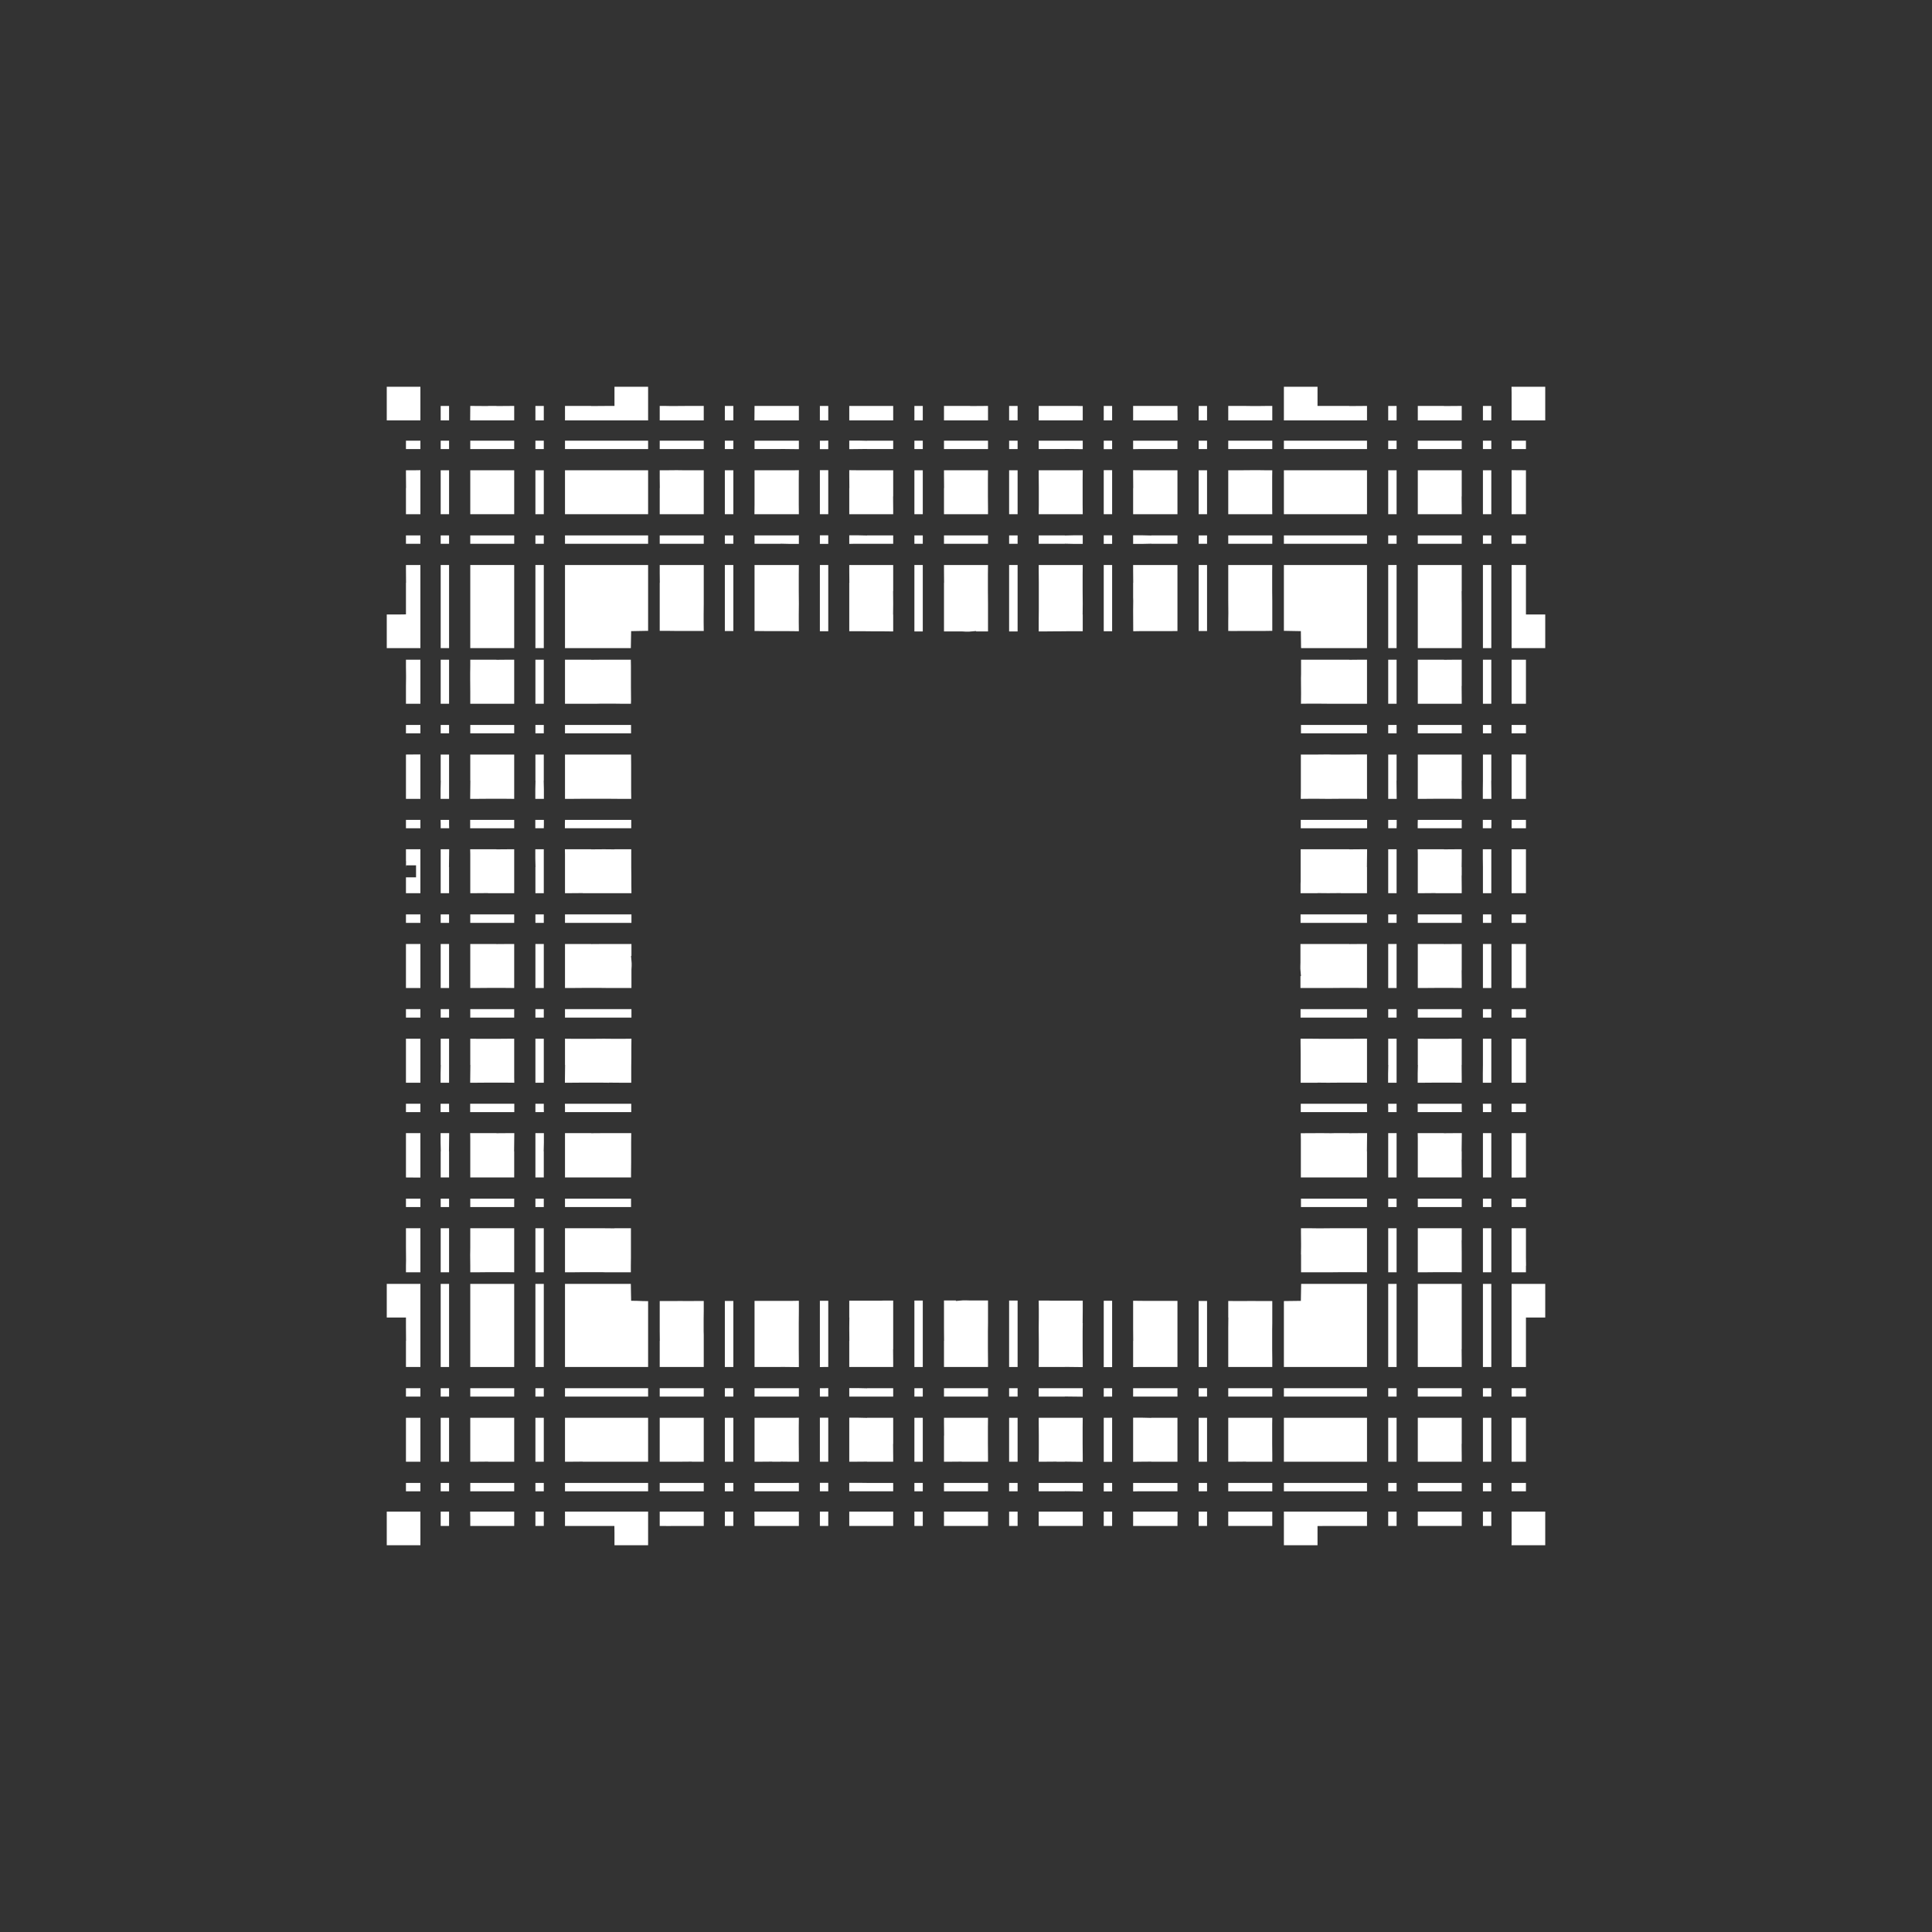 <svg width="19.132" height="19.132">
<rect width="100%" height="100%" fill="#333333" stroke="none"/>
<polygon type="contour" points="4.148,3.83 4.163,3.83 4.163,3.867 4.163,3.891 4.163,3.959 4.163,4.009 4.163,4.163 4.009,4.163 3.909,4.163 3.83,4.163 3.83,3.946 3.83,3.903 3.83,3.83 4.146,3.83" style="fill: white" /><polygon type="contour" points="8.502,5.301 8.586,5.303 8.586,5.302 8.845,5.302 8.845,5.385 8.46,5.385 8.41,5.386 8.41,5.301" style="fill: white" /><polygon type="contour" points="6.418,5.595 6.418,5.661 6.418,5.912 6.418,5.95 6.418,6.247 6.412,6.247 6.25,6.25 6.248,6.362 6.247,6.418 6.14,6.418 6.085,6.418 6.085,6.418 5.964,6.418 5.713,6.418 5.675,6.418 5.595,6.418 5.595,6.085 5.595,5.95 5.595,5.713 5.595,5.646 5.595,5.595 5.854,5.595 5.854,5.595 5.95,5.595 6.23,5.595" style="fill: white" /><polygon type="contour" points="6.418,5.385 5.595,5.385 5.595,5.302 6.418,5.302" style="fill: white" /><polygon type="contour" points="5.385,5.385 5.302,5.385 5.302,5.349 5.302,5.302 5.385,5.302" style="fill: white" /><polygon type="contour" points="5.385,5.092 5.302,5.092 5.302,5 5.302,4.657 5.385,4.657" style="fill: white" /><polygon type="contour" points="5.092,5.092 4.657,5.092 4.657,5 4.657,4.833 4.657,4.833 4.657,4.707 4.657,4.657 4.749,4.657 5,4.657 5.092,4.657" style="fill: white" /><polygon type="contour" points="5.092,5.385 4.657,5.385 4.657,5.302 5.092,5.302" style="fill: white" /><polygon type="contour" points="5.092,5.98 5.092,6.03 5.092,6.03 5.092,6.101 5.092,6.197 5.092,6.418 5.026,6.418 4.774,6.418 4.737,6.418 4.657,6.418 4.657,6.312 4.657,6.035 4.657,5.95 4.657,5.771 4.657,5.771 4.657,5.646 4.657,5.595 5.092,5.595" style="fill: white" /><polygon type="contour" points="5.385,8.845 5.302,8.845 5.302,8.586 5.303,8.586 5.301,8.502 5.301,8.41 5.385,8.41" style="fill: white" /><polygon type="contour" points="5.385,9.139 5.302,9.139 5.302,9.055 5.385,9.055" style="fill: white" /><polygon type="contour" points="5.092,9.139 4.657,9.139 4.657,9.055 5.092,9.055" style="fill: white" /><polygon type="contour" points="5.092,8.845 5,8.845 4.833,8.845 4.833,8.844 4.707,8.845 4.657,8.845 4.657,8.753 4.657,8.586 4.657,8.586 4.657,8.46 4.656,8.41 4.749,8.41 4.916,8.41 4.916,8.411 5.041,8.41 5.092,8.41" style="fill: white" /><polygon type="contour" points="5.092,8.202 4.656,8.202 4.656,8.155 4.656,8.119 5.092,8.119" style="fill: white" /><polygon type="contour" points="5.386,8.166 5.385,8.202 5.301,8.202 5.301,8.119 5.386,8.119" style="fill: white" /><polygon type="contour" points="5.385,7.731 5.384,7.731 5.386,7.816 5.386,7.911 5.301,7.911 5.301,7.816 5.303,7.731 5.302,7.731 5.302,7.522 5.302,7.472 5.385,7.472" style="fill: white" /><polygon type="contour" points="5.041,7.472 5.092,7.472 5.092,7.911 5,7.91 4.833,7.91 4.833,7.91 4.707,7.911 4.656,7.911 4.657,7.816 4.658,7.731 4.657,7.731 4.657,7.648 4.657,7.648 4.657,7.522 4.657,7.472 4.749,7.472 4.833,7.472 4.833,7.472 4.974,7.472" style="fill: white" /><polygon type="contour" points="5.092,7.262 4.657,7.262 4.657,7.179 5.092,7.179" style="fill: white" /><polygon type="contour" points="5.385,7.262 5.349,7.262 5.302,7.262 5.302,7.214 5.302,7.179 5.385,7.179" style="fill: white" /><polygon type="contour" points="5.385,6.969 5.302,6.969 5.302,6.533 5.385,6.533" style="fill: white" /><polygon type="contour" points="5.092,6.598 5.092,6.709 5.092,6.709 5.092,6.969 5,6.969 4.774,6.969 4.707,6.969 4.657,6.969 4.657,6.902 4.657,6.877 4.657,6.851 4.657,6.851 4.656,6.727 4.656,6.665 4.657,6.594 4.657,6.533 4.723,6.533 4.916,6.533 4.916,6.534 5.012,6.533 5.092,6.533" style="fill: white" /><polygon type="contour" points="5.385,6.418 5.302,6.418 5.302,6.312 5.302,5.95 5.302,5.854 5.302,5.854 5.302,5.595 5.385,5.595" style="fill: white" /><polygon type="contour" points="6.248,6.598 6.248,6.709 6.248,6.709 6.248,6.716 6.248,6.81 6.249,6.929 6.248,6.969 6.148,6.969 6.071,6.968 5.95,6.968 5.912,6.969 5.713,6.969 5.646,6.969 5.595,6.969 5.595,6.902 5.595,6.877 5.595,6.793 5.595,6.727 5.595,6.65 5.595,6.65 5.595,6.594 5.595,6.533 5.661,6.533 5.854,6.533 5.854,6.534 5.95,6.533 6.247,6.533" style="fill: white" /><polygon type="contour" points="6.249,7.226 6.249,7.262 5.595,7.262 5.595,7.179 6.249,7.179" style="fill: white" /><polygon type="contour" points="5.979,7.472 6.249,7.472 6.25,7.564 6.25,7.648 6.25,7.648 6.25,7.731 6.25,7.731 6.25,7.827 6.25,7.827 6.25,7.827 6.251,7.911 6.149,7.911 6.03,7.91 6.03,7.91 5.95,7.91 5.912,7.91 5.771,7.91 5.771,7.91 5.646,7.911 5.595,7.911 5.595,7.816 5.595,7.589 5.595,7.522 5.595,7.472 5.687,7.472 5.95,7.472" style="fill: white" /><polygon type="contour" points="6.251,8.202 5.594,8.202 5.594,8.155 5.595,8.119 6.251,8.119" style="fill: white" /><polygon type="contour" points="6.251,8.502 6.251,8.586 6.251,8.586 6.251,8.593 6.252,8.677 6.252,8.753 6.253,8.845 6.15,8.845 6.03,8.845 6.03,8.845 5.95,8.845 5.912,8.845 5.771,8.845 5.771,8.844 5.646,8.845 5.595,8.845 5.595,8.753 5.595,8.528 5.595,8.46 5.594,8.41 5.686,8.41 5.854,8.41 5.854,8.411 5.98,8.41 6.085,8.411 6.085,8.41 6.163,8.41 6.251,8.41" style="fill: white" /><polygon type="contour" points="6.253,9.089 6.253,9.091 6.253,9.139 5.595,9.139 5.595,9.055 6.253,9.055" style="fill: white" /><polygon type="contour" points="6.253,9.44 6.253,9.466 6.249,9.466 6.255,9.537 6.255,9.566 6.253,9.602 6.253,9.608 6.253,9.608 6.253,9.691 6.253,9.784 6.15,9.784 6.03,9.784 6.03,9.784 5.95,9.783 5.771,9.783 5.771,9.783 5.646,9.784 5.595,9.784 5.595,9.691 5.595,9.466 5.595,9.399 5.595,9.348 5.687,9.348 5.854,9.348 5.854,9.349 5.98,9.348 6.085,9.348 6.085,9.348 6.164,9.348 6.253,9.348" style="fill: white" /><polygon type="contour" points="5.092,13.101 5.092,13.182 5.092,13.278 5.092,13.278 5.092,13.537 4.657,13.537 4.657,13.445 4.657,13.278 4.657,13.278 4.657,13.152 4.657,13.047 4.657,13.047 4.657,12.902 4.657,12.714 5.092,12.714" style="fill: white" /><polygon type="contour" points="5.385,12.599 5.302,12.599 5.302,12.163 5.385,12.163" style="fill: white" /><polygon type="contour" points="6.25,11.316 6.25,11.363 6.25,11.514 6.249,11.62 6.249,11.66 5.997,11.66 5.979,11.66 5.95,11.66 5.771,11.66 5.771,11.66 5.646,11.66 5.595,11.66 5.595,11.568 5.595,11.343 5.595,11.273 5.595,11.221 5.687,11.221 5.854,11.221 5.854,11.222 5.98,11.221 6.054,11.221 6.149,11.221 6.251,11.221" style="fill: white" /><polygon type="contour" points="6.085,10.93 6.085,10.93 6.251,10.93 6.251,11.013 5.595,11.013 5.595,10.966 5.594,10.93 5.98,10.93" style="fill: white" /><polygon type="contour" points="6.252,10.379 6.252,10.405 6.252,10.405 6.252,10.469 6.251,10.566 6.251,10.682 6.251,10.722 6.149,10.722 6.03,10.721 6.03,10.722 5.95,10.721 5.912,10.721 5.771,10.721 5.771,10.721 5.646,10.722 5.594,10.722 5.595,10.63 5.596,10.546 5.595,10.546 5.595,10.405 5.595,10.337 5.595,10.286 5.687,10.287 5.854,10.287 5.854,10.287 5.98,10.286 6.085,10.287 6.085,10.287 6.163,10.287 6.253,10.286" style="fill: white" /><polygon type="contour" points="6.253,10.027 6.253,10.029 6.253,10.077 5.595,10.077 5.595,9.993 6.253,9.993" style="fill: white" /><polygon type="contour" points="5.385,10.077 5.302,10.077 5.302,9.993 5.385,9.993" style="fill: white" /><polygon type="contour" points="5.385,9.784 5.302,9.784 5.302,9.348 5.385,9.348" style="fill: white" /><polygon type="contour" points="5.092,9.784 5,9.783 4.833,9.783 4.833,9.783 4.707,9.784 4.657,9.784 4.657,9.691 4.657,9.524 4.657,9.524 4.657,9.399 4.657,9.348 4.749,9.348 4.916,9.348 4.916,9.349 5.041,9.348 5.092,9.348" style="fill: white" /><polygon type="contour" points="5.092,10.077 4.657,10.077 4.657,9.993 5.092,9.993" style="fill: white" /><polygon type="contour" points="5.093,11.013 4.656,11.013 4.656,10.966 4.656,10.93 5.093,10.93" style="fill: white" /><polygon type="contour" points="5.092,10.671 5.093,10.722 5,10.721 4.833,10.721 4.833,10.721 4.707,10.722 4.656,10.722 4.657,10.63 4.658,10.546 4.657,10.546 4.657,10.463 4.657,10.463 4.657,10.337 4.657,10.286 4.749,10.287 4.916,10.287 4.916,10.287 5.041,10.286 5.092,10.286" style="fill: white" /><polygon type="contour" points="5.385,10.722 5.302,10.722 5.302,10.286 5.385,10.286" style="fill: white" /><polygon type="contour" points="5.385,10.977 5.386,11.013 5.302,11.013 5.302,10.93 5.385,10.93" style="fill: white" /><polygon type="contour" points="5.386,11.316 5.384,11.401 5.385,11.401 5.385,11.66 5.302,11.66 5.302,11.221 5.386,11.221" style="fill: white" /><polygon type="contour" points="5.092,11.316 5.091,11.401 5.092,11.401 5.092,11.66 5,11.66 4.774,11.66 4.707,11.66 4.657,11.66 4.657,11.568 4.657,11.401 4.657,11.401 4.657,11.273 4.656,11.221 4.749,11.221 4.916,11.221 4.916,11.222 5.041,11.221 5.093,11.221" style="fill: white" /><polygon type="contour" points="4.447,11.316 4.446,11.401 4.447,11.401 4.447,11.66 4.364,11.66 4.364,11.401 4.365,11.401 4.363,11.316 4.363,11.221 4.448,11.221" style="fill: white" /><polygon type="contour" points="4.163,11.253 4.163,11.342 4.163,11.342 4.163,11.484 4.163,11.484 4.163,11.557 4.163,11.661 4.146,11.661 4.02,11.66 4.02,11.568 4.02,11.484 4.02,11.484 4.02,11.407 4.02,11.391 4.02,11.316 4.02,11.221 4.146,11.221 4.163,11.221" style="fill: white" /><polygon type="contour" points="4.163,11.003 4.163,11.013 4.02,11.013 4.02,10.93 4.163,10.93" style="fill: white" /><polygon type="contour" points="4.447,10.977 4.448,11.013 4.363,11.013 4.363,10.93 4.447,10.93" style="fill: white" /><polygon type="contour" points="4.447,10.722 4.363,10.722 4.363,10.63 4.365,10.546 4.364,10.546 4.364,10.286 4.447,10.286" style="fill: white" /><polygon type="contour" points="4.163,10.318 4.163,10.546 4.163,10.546 4.163,10.618 4.163,10.722 4.02,10.722 4.02,10.63 4.02,10.588 4.02,10.54 4.02,10.539 4.02,10.539 4.02,10.463 4.02,10.463 4.02,10.379 4.02,10.286 4.163,10.286" style="fill: white" /><polygon type="contour" points="4.163,10.077 4.02,10.077 4.02,9.993 4.163,9.993" style="fill: white" /><polygon type="contour" points="4.447,10.077 4.364,10.077 4.364,9.993 4.447,9.993" style="fill: white" /><polygon type="contour" points="4.447,9.784 4.364,9.784 4.364,9.348 4.447,9.348" style="fill: white" /><polygon type="contour" points="4.163,9.379 4.163,9.465 4.163,9.465 4.163,9.546 4.163,9.608 4.163,9.608 4.163,9.68 4.163,9.784 4.146,9.784 4.02,9.784 4.02,9.691 4.02,9.608 4.02,9.608 4.02,9.531 4.02,9.524 4.02,9.524 4.02,9.44 4.02,9.348 4.146,9.348 4.163,9.348" style="fill: white" /><polygon type="contour" points="4.163,9.139 4.02,9.139 4.02,9.055 4.163,9.055" style="fill: white" /><polygon type="contour" points="4.447,9.139 4.364,9.139 4.364,9.055 4.447,9.055" style="fill: white" /><polygon type="contour" points="4.447,8.502 4.446,8.586 4.447,8.586 4.447,8.845 4.364,8.845 4.364,8.41 4.448,8.41" style="fill: white" /><polygon type="contour" points="4.163,8.441 4.163,8.814 4.163,8.845 4.02,8.845 4.02,8.688 4.12,8.688 4.12,8.569 4.022,8.569 4.02,8.593 4.021,8.528 4.02,8.528 4.02,8.502 4.02,8.41 4.163,8.41" style="fill: white" /><polygon type="contour" points="4.163,8.202 4.02,8.202 4.02,8.155 4.02,8.142 4.02,8.133 4.02,8.119 4.163,8.119" style="fill: white" /><polygon type="contour" points="4.447,8.166 4.448,8.202 4.364,8.202 4.364,8.155 4.363,8.119 4.447,8.119" style="fill: white" /><polygon type="contour" points="4.447,7.911 4.363,7.911 4.363,7.816 4.365,7.731 4.364,7.731 4.364,7.472 4.447,7.472" style="fill: white" /><polygon type="contour" points="4.163,7.502 4.163,7.879 4.163,7.911 4.02,7.911 4.02,7.816 4.02,7.773 4.02,7.725 4.02,7.724 4.02,7.724 4.02,7.648 4.02,7.648 4.02,7.564 4.02,7.472 4.146,7.471 4.163,7.471" style="fill: white" /><polygon type="contour" points="4.163,7.262 4.102,7.262 4.021,7.262 4.02,7.262 4.02,7.179 4.163,7.179" style="fill: white" /><polygon type="contour" points="4.447,7.262 4.364,7.262 4.364,7.179 4.447,7.179" style="fill: white" /><polygon type="contour" points="4.447,6.969 4.364,6.969 4.364,6.902 4.364,6.877 4.364,6.793 4.364,6.727 4.364,6.533 4.447,6.533" style="fill: white" /><polygon type="contour" points="4.151,6.533 4.163,6.533 4.163,6.564 4.163,6.65 4.163,6.65 4.163,6.732 4.163,6.938 4.163,6.969 4.02,6.969 4.02,6.877 4.02,6.793 4.02,6.793 4.021,6.716 4.021,6.686 4.02,6.603 4.02,6.533 4.031,6.533" style="fill: white" /><polygon type="contour" points="4.447,6.418 4.364,6.418 4.364,6.03 4.364,6.03 4.364,5.95 4.364,5.595 4.447,5.595" style="fill: white" /><polygon type="contour" points="4.163,5.626 4.163,5.854 4.163,5.854 4.163,5.927 4.163,6.418 4.136,6.418 3.99,6.418 3.909,6.418 3.83,6.418 3.83,6.123 3.83,6.085 3.89,6.085 3.909,6.085 3.951,6.085 4.02,6.084 4.02,5.95 4.02,5.854 4.02,5.854 4.02,5.771 4.021,5.771 4.02,5.635 4.02,5.595 4.163,5.595" style="fill: white" /><polygon type="contour" points="4.163,5.385 4.02,5.385 4.02,5.302 4.163,5.302" style="fill: white" /><polygon type="contour" points="4.447,5.385 4.364,5.385 4.364,5.302 4.447,5.302" style="fill: white" /><polygon type="contour" points="4.447,5.092 4.364,5.092 4.364,4.657 4.447,4.657" style="fill: white" /><polygon type="contour" points="4.163,4.688 4.163,4.916 4.163,4.916 4.163,4.988 4.163,5.092 4.146,5.092 4.02,5.092 4.02,5 4.02,4.916 4.02,4.916 4.02,4.833 4.021,4.833 4.02,4.696 4.02,4.657 4.102,4.657 4.163,4.656" style="fill: white" /><polygon type="contour" points="4.163,4.447 4.02,4.447 4.02,4.364 4.163,4.364" style="fill: white" /><polygon type="contour" points="4.447,4.163 4.364,4.163 4.364,4.02 4.447,4.02" style="fill: white" /><polygon type="contour" points="4.447,4.447 4.364,4.447 4.364,4.364 4.447,4.364" style="fill: white" /><polygon type="contour" points="5.092,4.447 4.657,4.447 4.657,4.364 5.092,4.364" style="fill: white" /><polygon type="contour" points="5.092,4.102 5.092,4.163 5.061,4.163 4.974,4.163 4.974,4.163 4.894,4.163 4.833,4.163 4.833,4.163 4.76,4.163 4.656,4.163 4.656,4.147 4.657,4.02 4.696,4.02 4.833,4.021 4.833,4.02 4.916,4.02 4.916,4.021 5.052,4.02 5.092,4.02" style="fill: white" /><polygon type="contour" points="5.385,4.163 5.311,4.163 5.302,4.163 5.302,4.146 5.302,4.02 5.385,4.02" style="fill: white" /><polygon type="contour" points="5.385,4.447 5.302,4.447 5.302,4.364 5.385,4.364" style="fill: white" /><polygon type="contour" points="5.687,4.657 5.95,4.657 6.03,4.657 6.23,4.657 6.418,4.657 6.418,4.723 6.418,5.026 6.418,5.092 6.03,5.092 5.95,5.092 5.854,5.092 5.854,5.092 5.595,5.092 5.595,5 5.595,4.774 5.595,4.707 5.595,4.657" style="fill: white" /><polygon type="contour" points="6.418,3.9 6.418,3.909 6.418,3.974 6.418,3.99 6.418,4.136 6.418,4.163 6.031,4.163 5.999,4.163 5.771,4.163 5.771,4.163 5.699,4.163 5.595,4.163 5.595,4.146 5.595,4.02 5.687,4.02 5.771,4.02 5.771,4.02 5.854,4.02 5.854,4.021 5.991,4.02 6.085,4.02 6.085,3.909 6.085,3.83 6.123,3.83 6.418,3.83" style="fill: white" /><polygon type="contour" points="6.598,4.02 6.65,4.021 6.65,4.021 6.785,4.02 6.795,4.02 6.92,4.02 6.961,4.02 6.969,4.02 6.969,4.102 6.969,4.163 6.938,4.163 6.793,4.163 6.771,4.163 6.709,4.163 6.709,4.163 6.637,4.163 6.533,4.163 6.533,4.02" style="fill: white" /><polygon type="contour" points="6.418,4.447 5.595,4.447 5.595,4.364 6.418,4.364" style="fill: white" /><polygon type="contour" points="6.775,4.657 6.793,4.657 6.793,4.657 6.918,4.657 6.969,4.657 6.969,4.749 6.969,4.974 6.969,5.041 6.969,5.092 6.594,5.092 6.533,5.092 6.533,5.026 6.533,4.833 6.534,4.833 6.533,4.737 6.533,4.657 6.598,4.657 6.701,4.656" style="fill: white" /><polygon type="contour" points="6.969,4.447 6.533,4.447 6.533,4.364 6.969,4.364" style="fill: white" /><polygon type="contour" points="7.564,4.02 7.647,4.02 7.647,4.02 7.773,4.02 7.816,4.02 7.911,4.02 7.911,4.163 7.879,4.163 7.79,4.163 7.79,4.163 7.709,4.163 7.647,4.163 7.647,4.163 7.575,4.163 7.471,4.163 7.471,4.146 7.472,4.02" style="fill: white" /><polygon type="contour" points="7.262,4.163 7.252,4.163 7.178,4.163 7.178,4.02 7.262,4.02" style="fill: white" /><polygon type="contour" points="7.262,4.447 7.178,4.447 7.178,4.364 7.262,4.364" style="fill: white" /><polygon type="contour" points="7.262,5.092 7.178,5.092 7.178,4.657 7.262,4.657" style="fill: white" /><polygon type="contour" points="7.262,5.385 7.178,5.385 7.178,5.302 7.262,5.302" style="fill: white" /><polygon type="contour" points="6.969,5.385 6.533,5.385 6.533,5.302 6.969,5.302" style="fill: white" /><polygon type="contour" points="6.969,5.687 6.969,5.912 6.969,5.98 6.968,6.085 6.968,6.085 6.968,6.162 6.969,6.248 6.877,6.248 6.851,6.248 6.851,6.248 6.716,6.248 6.677,6.248 6.594,6.247 6.533,6.247 6.533,6.03 6.533,5.964 6.533,5.771 6.534,5.771 6.533,5.675 6.533,5.595 6.969,5.595" style="fill: white" /><polygon type="contour" points="7.262,6.249 7.214,6.249 7.178,6.249 7.178,5.595 7.262,5.595" style="fill: white" /><polygon type="contour" points="8.202,6.251 8.119,6.251 8.119,5.595 8.202,5.595" style="fill: white" /><polygon type="contour" points="7.91,5.687 7.91,5.854 7.91,5.854 7.911,5.98 7.91,6.085 7.91,6.085 7.91,6.162 7.911,6.251 7.816,6.25 7.768,6.25 7.617,6.25 7.511,6.249 7.472,6.249 7.472,5.595 7.911,5.595" style="fill: white" /><polygon type="contour" points="7.911,5.386 7.816,5.386 7.731,5.384 7.731,5.385 7.472,5.385 7.472,5.302 7.858,5.302 7.911,5.301" style="fill: white" /><polygon type="contour" points="8.202,5.386 8.119,5.386 8.119,5.301 8.202,5.301" style="fill: white" /><polygon type="contour" points="8.202,5.092 8.119,5.092 8.119,4.656 8.202,4.656" style="fill: white" /><polygon type="contour" points="7.91,4.749 7.91,5 7.911,5.092 7.471,5.092 7.472,5 7.472,4.657 7.564,4.657 7.731,4.657 7.731,4.657 7.858,4.657 7.911,4.656" style="fill: white" /><polygon type="contour" points="7.911,4.448 7.816,4.447 7.731,4.446 7.731,4.447 7.472,4.447 7.472,4.364 7.911,4.364" style="fill: white" /><polygon type="contour" points="8.202,4.163 8.119,4.163 8.119,4.02 8.202,4.02" style="fill: white" /><polygon type="contour" points="8.202,4.448 8.119,4.448 8.119,4.364 8.166,4.364 8.202,4.363" style="fill: white" /><polygon type="contour" points="8.502,4.657 8.586,4.657 8.586,4.657 8.669,4.657 8.669,4.657 8.795,4.657 8.845,4.657 8.845,4.749 8.845,4.916 8.844,4.916 8.845,5.041 8.845,5.092 8.41,5.092 8.41,5 8.41,4.833 8.411,4.833 8.41,4.707 8.41,4.656" style="fill: white" /><polygon type="contour" points="8.502,4.363 8.586,4.365 8.586,4.364 8.845,4.364 8.845,4.447 8.586,4.447 8.586,4.446 8.502,4.447 8.41,4.448 8.41,4.363" style="fill: white" /><polygon type="contour" points="8.845,4.146 8.845,4.163 8.814,4.163 8.586,4.163 8.586,4.163 8.514,4.163 8.41,4.163 8.41,4.146 8.41,4.02 8.502,4.02 8.544,4.02 8.593,4.02 8.593,4.02 8.669,4.02 8.669,4.02 8.753,4.02 8.845,4.02" style="fill: white" /><polygon type="contour" points="9.138,4.163 9.055,4.163 9.055,4.02 9.138,4.02" style="fill: white" /><polygon type="contour" points="9.138,4.447 9.055,4.447 9.055,4.364 9.138,4.364" style="fill: white" /><polygon type="contour" points="9.138,5.092 9.055,5.092 9.055,4.657 9.138,4.657" style="fill: white" /><polygon type="contour" points="9.138,5.385 9.055,5.385 9.055,5.302 9.138,5.302" style="fill: white" /><polygon type="contour" points="8.845,5.687 8.845,5.854 8.844,5.854 8.845,5.98 8.844,6.085 8.845,6.085 8.845,6.163 8.845,6.253 8.753,6.252 8.727,6.252 8.727,6.252 8.662,6.252 8.567,6.251 8.502,6.251 8.41,6.251 8.41,6.149 8.41,6.03 8.41,6.03 8.41,5.95 8.41,5.912 8.41,5.771 8.411,5.771 8.41,5.646 8.41,5.595 8.845,5.595" style="fill: white" /><polygon type="contour" points="9.138,6.253 9.055,6.253 9.055,5.595 9.138,5.595" style="fill: white" /><polygon type="contour" points="10.077,6.253 9.993,6.253 9.993,5.595 10.077,5.595" style="fill: white" /><polygon type="contour" points="9.783,5.687 9.783,5.854 9.783,5.854 9.784,5.98 9.784,6.085 9.784,6.085 9.784,6.164 9.784,6.253 9.691,6.253 9.666,6.253 9.666,6.249 9.595,6.255 9.566,6.255 9.53,6.253 9.524,6.253 9.524,6.253 9.44,6.253 9.348,6.253 9.348,6.15 9.348,6.03 9.348,6.03 9.348,5.95 9.348,5.771 9.349,5.771 9.348,5.646 9.348,5.595 9.784,5.595" style="fill: white" /><polygon type="contour" points="9.784,5.385 9.348,5.385 9.348,5.302 9.784,5.302" style="fill: white" /><polygon type="contour" points="10.077,5.385 9.993,5.385 9.993,5.302 10.077,5.302" style="fill: white" /><polygon type="contour" points="10.077,5.092 9.993,5.092 9.993,4.657 10.077,4.657" style="fill: white" /><polygon type="contour" points="9.783,4.749 9.783,4.916 9.783,4.916 9.784,5.041 9.784,5.092 9.348,5.092 9.348,5 9.348,4.833 9.349,4.833 9.348,4.707 9.348,4.657 9.44,4.657 9.607,4.657 9.607,4.657 9.733,4.657 9.784,4.657" style="fill: white" /><polygon type="contour" points="9.784,4.147 9.784,4.163 9.753,4.163 9.379,4.163 9.348,4.163 9.348,4.147 9.348,4.02 9.44,4.02 9.524,4.02 9.524,4.02 9.6,4.02 9.601,4.02 9.607,4.02 9.607,4.021 9.744,4.02 9.784,4.02" style="fill: white" /><polygon type="contour" points="9.784,4.447 9.348,4.447 9.348,4.364 9.784,4.364" style="fill: white" /><polygon type="contour" points="10.077,4.447 9.993,4.447 9.993,4.364 10.077,4.364" style="fill: white" /><polygon type="contour" points="10.077,4.163 9.993,4.163 9.993,4.02 10.077,4.02" style="fill: white" /><polygon type="contour" points="10.539,4.02 10.582,4.02 10.673,4.02 10.714,4.021 10.722,4.021 10.722,4.147 10.722,4.163 10.691,4.163 10.318,4.163 10.286,4.163 10.286,4.151 10.286,4.04 10.286,4.02 10.379,4.02 10.463,4.02 10.463,4.02 10.491,4.02 10.537,4.02 10.539,4.02" style="fill: white" /><polygon type="contour" points="11.013,4.02 11.013,4.163 10.93,4.163 10.93,4.02 10.937,4.02 11.006,4.02" style="fill: white" /><polygon type="contour" points="12.599,5.385 12.163,5.385 12.163,5.302 12.599,5.302" style="fill: white" /><polygon type="contour" points="12.598,5.661 12.598,5.854 12.598,5.854 12.599,5.95 12.599,6.247 12.533,6.248 12.422,6.248 12.422,6.248 12.347,6.248 12.308,6.248 12.203,6.249 12.163,6.248 12.163,6.148 12.164,6.071 12.163,5.95 12.163,5.912 12.163,5.713 12.163,5.646 12.163,5.595 12.599,5.595" style="fill: white" /><polygon type="contour" points="11.953,6.249 11.906,6.249 11.87,6.249 11.87,5.595 11.953,5.595" style="fill: white" /><polygon type="contour" points="11.316,5.301 11.401,5.303 11.401,5.302 11.66,5.302 11.66,5.385 11.401,5.385 11.401,5.384 11.316,5.386 11.221,5.386 11.221,5.301" style="fill: white" /><polygon type="contour" points="11.953,5.092 11.87,5.092 11.87,4.657 11.953,4.657" style="fill: white" /><polygon type="contour" points="11.953,5.385 11.87,5.385 11.87,5.302 11.953,5.302" style="fill: white" /><polygon type="contour" points="11.66,5.687 11.66,6.249 11.568,6.25 11.484,6.25 11.484,6.25 11.401,6.25 11.401,6.25 11.305,6.25 11.305,6.25 11.305,6.25 11.283,6.25 11.226,6.251 11.224,6.251 11.222,6.251 11.222,6.243 11.221,6.048 11.222,5.95 11.221,5.912 11.221,5.771 11.222,5.771 11.221,5.646 11.221,5.595 11.66,5.595" style="fill: white" /><polygon type="contour" points="11.013,6.251 11.007,6.251 10.966,6.251 10.93,6.251 10.93,5.595 11.013,5.595" style="fill: white" /><polygon type="contour" points="10.721,5.687 10.721,5.854 10.721,5.854 10.722,5.98 10.721,6.085 10.722,6.085 10.722,6.163 10.722,6.251 10.63,6.251 10.565,6.251 10.469,6.252 10.437,6.252 10.326,6.253 10.286,6.253 10.286,6.15 10.287,6.03 10.287,6.03 10.287,5.95 10.287,5.912 10.287,5.771 10.287,5.771 10.286,5.646 10.286,5.595 10.722,5.595" style="fill: white" /><polygon type="contour" points="10.722,5.386 10.63,5.386 10.545,5.384 10.545,5.385 10.286,5.385 10.286,5.302 10.545,5.302 10.545,5.303 10.63,5.301 10.722,5.301" style="fill: white" /><polygon type="contour" points="11.013,5.386 10.93,5.386 10.93,5.301 11.013,5.301" style="fill: white" /><polygon type="contour" points="11.013,5.092 10.93,5.092 10.93,4.656 11.013,4.656" style="fill: white" /><polygon type="contour" points="10.721,4.749 10.721,5 10.722,5.092 10.286,5.092 10.287,5 10.287,4.833 10.287,4.833 10.286,4.707 10.286,4.657 10.379,4.657 10.545,4.657 10.545,4.657 10.671,4.657 10.722,4.656" style="fill: white" /><polygon type="contour" points="10.722,4.448 10.63,4.447 10.545,4.446 10.545,4.447 10.286,4.447 10.286,4.364 10.722,4.364" style="fill: white" /><polygon type="contour" points="11.013,4.448 10.93,4.448 10.93,4.364 11.013,4.364" style="fill: white" /><polygon type="contour" points="11.316,4.657 11.401,4.657 11.401,4.657 11.484,4.657 11.484,4.657 11.61,4.657 11.66,4.657 11.66,4.749 11.66,5 11.66,5.092 11.221,5.092 11.221,5 11.221,4.833 11.222,4.833 11.221,4.707 11.221,4.656" style="fill: white" /><polygon type="contour" points="11.66,4.447 11.273,4.447 11.221,4.448 11.221,4.364 11.66,4.364" style="fill: white" /><polygon type="contour" points="11.661,4.147 11.661,4.163 11.629,4.163 11.401,4.163 11.401,4.163 11.328,4.163 11.221,4.163 11.221,4.02 11.316,4.02 11.359,4.02 11.407,4.02 11.408,4.02 11.484,4.02 11.484,4.02 11.568,4.02 11.66,4.02" style="fill: white" /><polygon type="contour" points="11.953,4.163 11.944,4.163 11.87,4.163 11.87,4.02 11.953,4.02" style="fill: white" /><polygon type="contour" points="11.953,4.447 11.87,4.447 11.87,4.364 11.953,4.364" style="fill: white" /><polygon type="contour" points="12.538,4.657 12.599,4.657 12.598,4.723 12.598,5.026 12.599,5.092 12.533,5.092 12.422,5.092 12.357,5.092 12.163,5.092 12.163,5 12.163,4.774 12.163,4.774 12.163,4.707 12.163,4.657 12.23,4.657 12.255,4.657 12.281,4.657 12.281,4.657 12.404,4.656 12.466,4.656" style="fill: white" /><polygon type="contour" points="12.599,4.447 12.163,4.447 12.163,4.364 12.599,4.364" style="fill: white" /><polygon type="contour" points="12.599,4.163 12.568,4.163 12.481,4.163 12.481,4.163 12.4,4.163 12.194,4.163 12.163,4.163 12.163,4.151 12.163,4.04 12.163,4.02 12.255,4.02 12.339,4.02 12.339,4.02 12.415,4.021 12.446,4.021 12.529,4.02 12.599,4.02" style="fill: white" /><polygon type="contour" points="13.047,3.83 13.047,3.89 13.047,3.909 13.047,3.951 13.047,4.02 13.182,4.02 13.278,4.02 13.278,4.02 13.361,4.02 13.361,4.021 13.497,4.02 13.537,4.02 13.537,4.102 13.537,4.163 13.506,4.163 13.278,4.163 13.278,4.163 13.205,4.163 12.714,4.163 12.714,4.066 12.714,3.99 12.714,3.909 12.714,3.83 13.009,3.83" style="fill: white" /><polygon type="contour" points="15.302,3.83 15.302,3.903 15.302,3.946 15.302,4.163 15.242,4.163 15.223,4.163 15.181,4.163 15.122,4.163 14.969,4.163 14.969,4.009 14.969,3.891 14.968,3.83 14.984,3.83 14.986,3.83" style="fill: white" /><polygon type="contour" points="15.111,4.447 14.969,4.447 14.969,4.364 15.111,4.364" style="fill: white" /><polygon type="contour" points="15.111,4.657 15.111,4.749 15.111,4.833 15.111,4.833 15.111,4.95 15.111,5.052 15.111,5.092 15.03,5.092 14.969,5.092 14.969,5.061 14.969,4.833 14.969,4.833 14.969,4.76 14.969,4.656 14.985,4.656" style="fill: white" /><polygon type="contour" points="15.111,5.385 14.969,5.385 14.969,5.302 15.111,5.302" style="fill: white" /><polygon type="contour" points="15.111,5.687 15.111,5.771 15.111,5.771 15.111,5.854 15.111,5.854 15.111,5.95 15.111,5.979 15.111,6.085 15.223,6.085 15.302,6.085 15.302,6.123 15.302,6.418 15.232,6.418 15.223,6.418 15.158,6.418 15.066,6.418 14.969,6.418 14.969,6.031 14.969,5.999 14.969,5.771 14.969,5.771 14.969,5.699 14.969,5.595 15.111,5.595" style="fill: white" /><polygon type="contour" points="14.475,5.687 14.475,5.713 14.475,5.713 14.475,5.836 14.475,5.854 14.474,5.854 14.475,5.98 14.475,6.085 14.475,6.085 14.475,6.23 14.475,6.418 14.409,6.418 14.157,6.418 14.12,6.418 14.04,6.418 14.04,5.713 14.04,5.646 14.04,5.595 14.475,5.595" style="fill: white" /><polygon type="contour" points="14.475,5.338 14.475,5.385 14.04,5.385 14.04,5.302 14.475,5.302" style="fill: white" /><polygon type="contour" points="14.768,5.385 14.685,5.385 14.685,5.302 14.768,5.302" style="fill: white" /><polygon type="contour" points="14.768,5.092 14.685,5.092 14.685,4.657 14.768,4.657" style="fill: white" /><polygon type="contour" points="14.475,4.749 14.475,4.916 14.474,4.916 14.475,5.041 14.475,5.092 14.04,5.092 14.04,5 14.04,4.774 14.04,4.707 14.04,4.657 14.132,4.657 14.299,4.657 14.299,4.657 14.425,4.657 14.475,4.657" style="fill: white" /><polygon type="contour" points="14.475,4.447 14.04,4.447 14.04,4.364 14.475,4.364" style="fill: white" /><polygon type="contour" points="14.768,4.447 14.685,4.447 14.685,4.364 14.768,4.364" style="fill: white" /><polygon type="contour" points="14.768,4.163 14.685,4.163 14.685,4.02 14.768,4.02" style="fill: white" /><polygon type="contour" points="14.475,4.049 14.475,4.064 14.475,4.102 14.475,4.163 14.444,4.163 14.216,4.163 14.216,4.163 14.144,4.163 14.04,4.163 14.04,4.02 14.132,4.02 14.216,4.02 14.216,4.02 14.299,4.02 14.299,4.021 14.436,4.02 14.475,4.02" style="fill: white" /><polygon type="contour" points="13.83,4.023 13.83,4.045 13.83,4.076 13.83,4.102 13.83,4.163 13.747,4.163 13.747,4.02 13.83,4.02" style="fill: white" /><polygon type="contour" points="13.83,4.447 13.747,4.447 13.747,4.364 13.83,4.364" style="fill: white" /><polygon type="contour" points="13.537,4.447 12.714,4.447 12.714,4.364 13.537,4.364" style="fill: white" /><polygon type="contour" points="13.537,4.749 13.537,4.974 13.537,5.041 13.537,5.092 13.278,5.092 13.278,5.092 13.182,5.092 13.101,5.092 12.714,5.092 12.714,4.657 12.82,4.657 13.097,4.657 13.182,4.657 13.361,4.657 13.361,4.657 13.486,4.657 13.537,4.657" style="fill: white" /><polygon type="contour" points="13.83,5.092 13.747,5.092 13.747,4.657 13.83,4.657" style="fill: white" /><polygon type="contour" points="13.83,5.385 13.747,5.385 13.747,5.302 13.83,5.302" style="fill: white" /><polygon type="contour" points="13.537,5.338 13.537,5.385 12.714,5.385 12.714,5.302 13.537,5.302" style="fill: white" /><polygon type="contour" points="13.278,5.595 13.278,5.595 13.537,5.595 13.537,5.687 13.537,6.03 13.537,6.03 13.537,6.23 13.537,6.418 13.471,6.418 13.219,6.418 13.182,6.418 12.885,6.418 12.884,6.412 12.882,6.25 12.77,6.248 12.714,6.247 12.714,5.595 12.82,5.595 13.047,5.595 13.182,5.595" style="fill: white" /><polygon type="contour" points="13.168,6.533 13.361,6.533 13.361,6.534 13.456,6.533 13.537,6.533 13.537,6.598 13.537,6.65 13.537,6.65 13.537,6.775 13.537,6.851 13.537,6.918 13.537,6.969 13.445,6.969 13.219,6.969 13.152,6.969 13.047,6.968 13.047,6.968 12.97,6.968 12.883,6.969 12.884,6.877 12.884,6.851 12.884,6.851 12.883,6.716 12.884,6.678 12.884,6.594 12.884,6.533 13.139,6.533" style="fill: white" /><polygon type="contour" points="13.83,7.731 13.829,7.731 13.83,7.816 13.831,7.911 13.747,7.911 13.747,7.472 13.83,7.472" style="fill: white" /><polygon type="contour" points="15.111,9.139 14.969,9.139 14.969,9.055 15.111,9.055" style="fill: white" /><polygon type="contour" points="15.111,9.348 15.111,9.44 15.111,9.524 15.111,9.524 15.111,9.601 15.111,9.626 15.111,9.691 15.111,9.784 14.985,9.784 14.969,9.784 14.969,9.753 14.969,9.524 14.969,9.524 14.969,9.452 14.969,9.348 14.985,9.348" style="fill: white" /><polygon type="contour" points="14.768,9.44 14.768,9.784 14.685,9.784 14.685,9.348 14.768,9.348" style="fill: white" /><polygon type="contour" points="14.475,9.44 14.475,9.608 14.474,9.608 14.475,9.733 14.475,9.784 14.383,9.783 14.216,9.783 14.216,9.783 14.09,9.784 14.04,9.784 14.04,9.691 14.04,9.466 14.04,9.399 14.04,9.348 14.132,9.348 14.299,9.348 14.299,9.349 14.425,9.348 14.475,9.348" style="fill: white" /><polygon type="contour" points="14.475,9.139 14.04,9.139 14.04,9.055 14.475,9.055" style="fill: white" /><polygon type="contour" points="14.768,9.139 14.685,9.139 14.685,9.055 14.768,9.055" style="fill: white" /><polygon type="contour" points="14.768,8.845 14.685,8.845 14.685,8.586 14.685,8.586 14.684,8.502 14.684,8.41 14.768,8.41" style="fill: white" /><polygon type="contour" points="14.475,8.502 14.474,8.586 14.475,8.586 14.475,8.669 14.474,8.669 14.475,8.795 14.475,8.845 14.383,8.845 14.216,8.845 14.216,8.844 14.09,8.845 14.04,8.845 14.04,8.753 14.04,8.528 14.04,8.46 14.039,8.41 14.131,8.41 14.299,8.41 14.299,8.411 14.424,8.41 14.475,8.41" style="fill: white" /><polygon type="contour" points="14.475,8.202 14.039,8.202 14.039,8.155 14.04,8.119 14.475,8.119" style="fill: white" /><polygon type="contour" points="14.769,8.166 14.768,8.202 14.684,8.202 14.684,8.119 14.769,8.119" style="fill: white" /><polygon type="contour" points="15.111,8.502 15.111,8.562 15.111,8.593 15.111,8.738 15.111,8.738 15.111,8.743 15.111,8.778 15.111,8.845 14.969,8.845 14.969,8.814 14.969,8.586 14.969,8.586 14.969,8.514 14.969,8.41 15.111,8.41" style="fill: white" /><polygon type="contour" points="15.111,8.202 14.969,8.202 14.969,8.119 15.111,8.119" style="fill: white" /><polygon type="contour" points="15.111,7.262 14.985,7.262 14.969,7.262 14.969,7.179 15.111,7.179" style="fill: white" /><polygon type="contour" points="15.111,7.472 15.111,7.564 15.111,7.622 15.111,7.655 15.111,7.757 15.111,7.816 15.111,7.911 14.969,7.911 14.969,7.879 14.969,7.648 14.969,7.648 14.969,7.575 14.969,7.471 14.985,7.471" style="fill: white" /><polygon type="contour" points="14.768,7.731 14.767,7.731 14.768,7.816 14.769,7.911 14.684,7.911 14.684,7.816 14.685,7.731 14.685,7.731 14.685,7.472 14.768,7.472" style="fill: white" /><polygon type="contour" points="14.425,7.472 14.475,7.472 14.475,7.564 14.475,7.731 14.474,7.731 14.475,7.858 14.475,7.911 14.383,7.91 14.216,7.91 14.216,7.91 14.091,7.911 14.04,7.911 14.04,7.816 14.04,7.589 14.04,7.522 14.04,7.472 14.132,7.472 14.357,7.472" style="fill: white" /><polygon type="contour" points="14.475,7.262 14.04,7.262 14.04,7.179 14.475,7.179" style="fill: white" /><polygon type="contour" points="14.768,7.262 14.685,7.262 14.685,7.179 14.768,7.179" style="fill: white" /><polygon type="contour" points="14.768,6.969 14.685,6.969 14.685,6.533 14.768,6.533" style="fill: white" /><polygon type="contour" points="15.111,6.536 15.111,6.598 15.111,6.65 15.111,6.65 15.111,6.785 15.111,6.795 15.111,6.92 15.111,6.929 15.111,6.969 14.969,6.969 14.969,6.938 14.969,6.793 14.969,6.771 14.969,6.709 14.969,6.709 14.969,6.637 14.969,6.533 14.981,6.533 15.1,6.533 15.111,6.533" style="fill: white" /><polygon type="contour" points="14.768,6.418 14.685,6.418 14.685,5.595 14.768,5.595" style="fill: white" /><polygon type="contour" points="14.475,6.598 14.475,6.701 14.475,6.775 14.475,6.793 14.474,6.793 14.475,6.918 14.475,6.969 14.383,6.969 14.157,6.969 14.09,6.969 14.04,6.969 14.04,6.902 14.04,6.877 14.04,6.793 14.04,6.727 14.04,6.709 14.04,6.709 14.04,6.594 14.04,6.533 14.106,6.533 14.299,6.533 14.299,6.534 14.395,6.533 14.475,6.533" style="fill: white" /><polygon type="contour" points="13.83,6.418 13.747,6.418 13.747,5.595 13.83,5.595" style="fill: white" /><polygon type="contour" points="13.83,6.969 13.747,6.969 13.747,6.533 13.83,6.533" style="fill: white" /><polygon type="contour" points="13.83,7.262 13.747,7.262 13.747,7.179 13.83,7.179" style="fill: white" /><polygon type="contour" points="13.537,7.262 12.883,7.262 12.883,7.214 12.883,7.179 13.537,7.179" style="fill: white" /><polygon type="contour" points="13.537,7.564 13.537,7.858 13.538,7.911 13.445,7.91 13.278,7.91 13.278,7.91 13.152,7.911 13.047,7.91 13.047,7.91 12.969,7.91 12.881,7.911 12.882,7.816 12.882,7.768 12.882,7.617 12.882,7.511 12.882,7.472 13.047,7.472 13.047,7.472 13.153,7.471 13.182,7.472 13.361,7.472 13.361,7.472 13.486,7.471 13.537,7.471" style="fill: white" /><polygon type="contour" points="13.101,8.41 13.101,8.41 13.182,8.41 13.219,8.41 13.361,8.41 13.361,8.411 13.486,8.41 13.538,8.41 13.537,8.502 13.536,8.586 13.537,8.586 13.537,8.727 13.537,8.795 13.537,8.845 13.445,8.845 13.278,8.845 13.278,8.844 13.152,8.845 13.047,8.844 13.047,8.845 12.968,8.845 12.879,8.845 12.879,8.753 12.88,8.727 12.88,8.727 12.88,8.662 12.88,8.566 12.88,8.502 12.88,8.41 12.982,8.41" style="fill: white" /><polygon type="contour" points="13.538,8.202 12.881,8.202 12.881,8.119 13.538,8.119" style="fill: white" /><polygon type="contour" points="13.831,8.166 13.83,8.202 13.747,8.202 13.747,8.119 13.831,8.119" style="fill: white" /><polygon type="contour" points="13.83,8.845 13.747,8.845 13.747,8.41 13.83,8.41" style="fill: white" /><polygon type="contour" points="13.83,9.139 13.747,9.139 13.747,9.055 13.83,9.055" style="fill: white" /><polygon type="contour" points="13.537,9.139 12.879,9.139 12.879,9.055 13.537,9.055" style="fill: white" /><polygon type="contour" points="13.101,9.348 13.101,9.348 13.182,9.348 13.361,9.348 13.361,9.349 13.486,9.348 13.537,9.348 13.537,9.44 13.537,9.666 13.537,9.733 13.537,9.784 13.445,9.783 13.278,9.783 13.278,9.783 13.152,9.784 13.047,9.784 13.047,9.784 12.968,9.784 12.878,9.784 12.878,9.691 12.878,9.666 12.883,9.666 12.877,9.595 12.877,9.566 12.878,9.53 12.878,9.524 12.878,9.524 12.878,9.44 12.878,9.348 12.982,9.348" style="fill: white" /><polygon type="contour" points="13.486,12.163 13.537,12.163 13.537,12.23 13.537,12.255 13.537,12.339 13.537,12.404 13.537,12.538 13.537,12.599 13.471,12.598 13.278,12.598 13.278,12.598 13.182,12.599 12.884,12.599 12.884,12.533 12.884,12.422 12.883,12.422 12.884,12.347 12.884,12.308 12.883,12.203 12.883,12.163 12.984,12.163 13.061,12.164 13.182,12.163 13.219,12.163 13.419,12.163" style="fill: white" /><polygon type="contour" points="13.537,11.917 13.537,11.953 13.445,11.953 12.883,11.953 12.883,11.906 12.883,11.87 13.537,11.87" style="fill: white" /><polygon type="contour" points="13.83,11.953 13.747,11.953 13.747,11.87 13.83,11.87" style="fill: white" /><polygon type="contour" points="13.83,11.66 13.747,11.66 13.747,11.221 13.83,11.221" style="fill: white" /><polygon type="contour" points="13.83,10.722 13.746,10.722 13.746,10.63 13.748,10.546 13.747,10.546 13.747,10.286 13.83,10.286" style="fill: white" /><polygon type="contour" points="13.83,11.013 13.747,11.013 13.747,10.966 13.746,10.93 13.83,10.93" style="fill: white" /><polygon type="contour" points="13.537,11.316 13.536,11.401 13.537,11.401 13.537,11.542 13.537,11.609 13.537,11.66 13.445,11.66 13.182,11.66 13.153,11.66 12.882,11.66 12.882,11.568 12.882,11.484 12.882,11.484 12.882,11.401 12.882,11.401 12.882,11.305 12.882,11.305 12.882,11.305 12.882,11.283 12.881,11.226 12.881,11.224 12.881,11.222 12.889,11.222 13.083,11.221 13.182,11.222 13.219,11.221 13.361,11.221 13.361,11.222 13.486,11.221 13.538,11.221" style="fill: white" /><polygon type="contour" points="13.071,10.93 13.182,10.93 13.537,10.93 13.537,10.977 13.538,11.013 12.881,11.013 12.881,11.007 12.881,10.966 12.881,10.93 12.982,10.93" style="fill: white" /><polygon type="contour" points="13.101,10.287 13.101,10.287 13.182,10.287 13.219,10.287 13.361,10.287 13.361,10.287 13.486,10.286 13.537,10.286 13.537,10.379 13.537,10.604 13.537,10.671 13.537,10.722 13.445,10.721 13.278,10.721 13.278,10.721 13.152,10.722 13.047,10.721 13.047,10.722 12.969,10.722 12.88,10.722 12.88,10.63 12.88,10.565 12.88,10.469 12.88,10.437 12.879,10.326 12.879,10.286 12.982,10.286" style="fill: white" /><polygon type="contour" points="13.537,10.041 13.537,10.077 12.879,10.077 12.879,9.993 13.537,9.993" style="fill: white" /><polygon type="contour" points="13.83,9.784 13.747,9.784 13.747,9.348 13.83,9.348" style="fill: white" /><polygon type="contour" points="13.83,10.077 13.747,10.077 13.747,9.993 13.83,9.993" style="fill: white" /><polygon type="contour" points="14.475,10.379 14.475,10.546 14.474,10.546 14.475,10.671 14.475,10.722 14.383,10.721 14.216,10.721 14.216,10.721 14.091,10.722 14.039,10.722 14.039,10.63 14.041,10.546 14.04,10.546 14.04,10.405 14.04,10.337 14.04,10.286 14.132,10.287 14.299,10.287 14.299,10.287 14.425,10.286 14.475,10.286" style="fill: white" /><polygon type="contour" points="14.475,10.029 14.475,10.077 14.04,10.077 14.04,9.993 14.475,9.993" style="fill: white" /><polygon type="contour" points="14.768,10.077 14.685,10.077 14.685,9.993 14.768,9.993" style="fill: white" /><polygon type="contour" points="15.111,10.077 14.969,10.077 14.969,9.993 15.111,9.993" style="fill: white" /><polygon type="contour" points="15.111,10.379 15.111,10.463 15.111,10.463 15.111,10.539 15.111,10.604 15.111,10.604 15.111,10.63 15.111,10.722 14.969,10.722 14.969,10.691 14.969,10.318 14.969,10.286 15.111,10.286" style="fill: white" /><polygon type="contour" points="15.111,11.221 15.111,11.316 15.111,11.388 15.111,11.408 15.111,11.484 15.111,11.484 15.111,11.568 15.111,11.66 14.985,11.661 14.969,11.661 14.969,11.629 14.969,11.253 14.969,11.221 14.985,11.221" style="fill: white" /><polygon type="contour" points="15.111,10.977 15.111,10.99 15.111,10.999 15.111,11.013 14.969,11.013 14.969,10.93 15.111,10.93" style="fill: white" /><polygon type="contour" points="14.768,10.722 14.684,10.722 14.684,10.63 14.685,10.546 14.685,10.546 14.685,10.286 14.768,10.286" style="fill: white" /><polygon type="contour" points="14.768,11.013 14.685,11.013 14.685,10.966 14.684,10.93 14.768,10.93" style="fill: white" /><polygon type="contour" points="14.475,10.977 14.476,11.013 14.039,11.013 14.039,10.93 14.475,10.93" style="fill: white" /><polygon type="contour" points="14.475,11.316 14.474,11.401 14.475,11.401 14.475,11.484 14.474,11.484 14.475,11.609 14.475,11.66 14.383,11.66 14.216,11.66 14.216,11.66 14.09,11.66 14.04,11.66 14.04,11.568 14.04,11.343 14.04,11.273 14.039,11.221 14.131,11.221 14.299,11.221 14.299,11.222 14.424,11.221 14.476,11.221" style="fill: white" /><polygon type="contour" points="14.768,11.66 14.685,11.66 14.685,11.221 14.768,11.221" style="fill: white" /><polygon type="contour" points="14.425,12.163 14.475,12.163 14.475,12.23 14.475,12.255 14.475,12.281 14.474,12.281 14.475,12.404 14.475,12.466 14.475,12.538 14.475,12.599 14.409,12.598 14.216,12.598 14.216,12.598 14.12,12.599 14.04,12.599 14.04,12.533 14.04,12.44 14.04,12.357 14.04,12.281 14.04,12.214 14.04,12.163 14.132,12.163 14.357,12.163" style="fill: white" /><polygon type="contour" points="14.475,11.953 14.04,11.953 14.04,11.87 14.475,11.87" style="fill: white" /><polygon type="contour" points="14.768,11.953 14.685,11.953 14.685,11.87 14.768,11.87" style="fill: white" /><polygon type="contour" points="15.111,11.953 14.969,11.953 14.969,11.87 15.03,11.87 15.111,11.87" style="fill: white" /><polygon type="contour" points="15.111,12.255 15.111,12.339 15.111,12.339 15.111,12.415 15.111,12.451 15.112,12.529 15.111,12.538 15.111,12.599 15.1,12.599 14.981,12.599 14.969,12.599 14.969,12.568 14.969,12.481 14.969,12.481 14.969,12.4 14.969,12.194 14.969,12.163 15.111,12.163" style="fill: white" /><polygon type="contour" points="15.127,12.714 15.142,12.714 15.223,12.714 15.302,12.714 15.302,13.009 15.302,13.047 15.242,13.047 15.223,13.047 15.181,13.047 15.111,13.047 15.111,13.153 15.111,13.182 15.111,13.278 15.111,13.278 15.111,13.395 15.111,13.497 15.111,13.537 14.969,13.537 14.969,13.506 14.969,13.278 14.969,13.278 14.969,13.205 14.969,12.714 14.991,12.714" style="fill: white" /><polygon type="contour" points="14.768,12.599 14.685,12.599 14.685,12.163 14.768,12.163" style="fill: white" /><polygon type="contour" points="14.262,12.714 14.475,12.714 14.475,12.82 14.475,13.097 14.475,13.182 14.475,13.361 14.474,13.361 14.475,13.486 14.475,13.537 14.04,13.537 14.04,13.445 14.04,13.219 14.04,13.152 14.04,13.101 14.04,12.714 14.106,12.714 14.216,12.714" style="fill: white" /><polygon type="contour" points="13.83,12.599 13.747,12.599 13.747,12.163 13.83,12.163" style="fill: white" /><polygon type="contour" points="13.537,12.82 13.537,13.047 13.537,13.047 13.537,13.182 13.537,13.419 13.537,13.486 13.537,13.537 12.714,13.537 12.714,12.885 12.719,12.884 12.882,12.882 12.884,12.77 12.885,12.714 13.537,12.714" style="fill: white" /><polygon type="contour" points="12.255,12.884 12.281,12.884 12.281,12.884 12.415,12.883 12.454,12.884 12.538,12.884 12.599,12.884 12.599,13.102 12.598,13.168 12.598,13.361 12.598,13.361 12.599,13.456 12.599,13.537 12.163,13.537 12.163,13.445 12.163,13.219 12.163,13.152 12.164,13.047 12.163,13.047 12.163,12.97 12.163,12.883" style="fill: white" /><polygon type="contour" points="11.953,12.883 11.953,13.537 11.87,13.537 11.87,12.883 11.917,12.883" style="fill: white" /><polygon type="contour" points="11.316,12.882 11.363,12.882 11.514,12.882 11.62,12.882 11.66,12.882 11.66,13.537 11.273,13.537 11.221,13.538 11.221,13.445 11.221,13.278 11.222,13.278 11.221,13.152 11.221,13.078 11.221,12.982 11.221,12.881" style="fill: white" /><polygon type="contour" points="10.379,12.879 10.405,12.88 10.405,12.88 10.469,12.88 10.566,12.88 10.682,12.88 10.722,12.88 10.722,12.982 10.721,13.101 10.722,13.101 10.721,13.182 10.721,13.219 10.721,13.361 10.721,13.361 10.722,13.486 10.722,13.538 10.63,13.537 10.545,13.536 10.545,13.537 10.286,13.537 10.287,13.445 10.287,13.278 10.287,13.278 10.286,13.152 10.287,13.047 10.287,13.047 10.287,12.968 10.286,12.879" style="fill: white" /><polygon type="contour" points="10.029,12.879 10.077,12.879 10.077,13.537 9.993,13.537 9.993,12.879 10.027,12.879" style="fill: white" /><polygon type="contour" points="9.602,12.878 9.607,12.878 9.607,12.878 9.691,12.878 9.784,12.878 9.784,12.982 9.784,13.101 9.784,13.101 9.783,13.182 9.783,13.361 9.783,13.361 9.784,13.486 9.784,13.537 9.348,13.537 9.348,13.445 9.348,13.278 9.349,13.278 9.348,13.152 9.348,13.047 9.348,13.047 9.348,12.968 9.348,12.878 9.44,12.878 9.466,12.878 9.466,12.883 9.537,12.877 9.566,12.877" style="fill: white" /><polygon type="contour" points="9.091,12.879 9.138,12.879 9.138,13.537 9.055,13.537 9.055,12.879 9.089,12.879" style="fill: white" /><polygon type="contour" points="8.845,12.982 8.845,13.101 8.845,13.101 8.845,13.182 8.845,13.219 8.845,13.361 8.844,13.361 8.845,13.486 8.845,13.537 8.528,13.537 8.46,13.537 8.41,13.537 8.41,13.445 8.41,13.278 8.411,13.278 8.41,13.152 8.411,13.047 8.41,13.047 8.41,12.969 8.41,12.88 8.476,12.88 8.502,12.88 8.567,12.88 8.662,12.88 8.727,12.88 8.727,12.88 8.753,12.879 8.845,12.879" style="fill: white" /><polygon type="contour" points="7.911,12.982 7.91,13.101 7.91,13.101 7.91,13.182 7.91,13.219 7.91,13.361 7.91,13.361 7.911,13.486 7.911,13.538 7.816,13.537 7.731,13.536 7.731,13.537 7.472,13.537 7.472,12.882 7.564,12.882 7.647,12.882 7.647,12.882 7.731,12.882 7.731,12.882 7.827,12.882 7.827,12.882 7.827,12.882 7.849,12.882 7.911,12.881" style="fill: white" /><polygon type="contour" points="8.202,13.537 8.155,13.537 8.119,13.538 8.119,12.881 8.202,12.881" style="fill: white" /><polygon type="contour" points="7.91,14.131 7.91,14.299 7.91,14.299 7.911,14.424 7.911,14.475 7.816,14.475 7.731,14.474 7.731,14.475 7.647,14.475 7.647,14.474 7.522,14.475 7.472,14.475 7.472,14.04 7.564,14.04 7.789,14.04 7.858,14.04 7.911,14.039" style="fill: white" /><polygon type="contour" points="7.911,13.83 7.472,13.83 7.472,13.747 7.911,13.747" style="fill: white" /><polygon type="contour" points="8.202,13.83 8.119,13.83 8.119,13.747 8.166,13.747 8.202,13.746" style="fill: white" /><polygon type="contour" points="8.502,13.746 8.586,13.748 8.586,13.747 8.845,13.747 8.845,13.83 8.41,13.83 8.41,13.746" style="fill: white" /><polygon type="contour" points="8.502,14.039 8.586,14.041 8.586,14.04 8.727,14.04 8.795,14.04 8.845,14.04 8.845,14.132 8.845,14.299 8.844,14.299 8.845,14.425 8.845,14.475 8.753,14.475 8.586,14.475 8.586,14.474 8.46,14.475 8.41,14.475 8.41,14.383 8.41,14.131 8.41,14.039" style="fill: white" /><polygon type="contour" points="10.077,15.111 9.993,15.111 9.993,14.969 10.077,14.969" style="fill: white" /><polygon type="contour" points="9.784,14.985 9.784,15.111 9.691,15.111 9.607,15.111 9.607,15.111 9.524,15.111 9.524,15.111 9.44,15.111 9.348,15.111 9.348,14.985 9.348,14.969 9.379,14.969 9.524,14.969 9.524,14.969 9.546,14.969 9.666,14.969 9.753,14.969 9.784,14.969" style="fill: white" /><polygon type="contour" points="9.784,14.768 9.348,14.768 9.348,14.685 9.784,14.685" style="fill: white" /><polygon type="contour" points="10.077,14.768 9.993,14.768 9.993,14.685 10.077,14.685" style="fill: white" /><polygon type="contour" points="10.077,14.475 9.993,14.475 9.993,14.04 10.077,14.04" style="fill: white" /><polygon type="contour" points="11.013,14.476 10.93,14.476 10.93,14.04 10.977,14.04 11.013,14.039" style="fill: white" /><polygon type="contour" points="11.013,14.769 10.93,14.769 10.93,14.685 11.013,14.685" style="fill: white" /><polygon type="contour" points="10.722,14.769 10.63,14.768 10.545,14.767 10.545,14.768 10.286,14.768 10.286,14.685 10.722,14.685" style="fill: white" /><polygon type="contour" points="10.722,15.03 10.722,15.111 10.63,15.111 10.588,15.111 10.539,15.111 10.539,15.111 10.394,15.111 10.394,15.111 10.286,15.111 10.286,15.03 10.286,14.969 10.318,14.969 10.545,14.969 10.545,14.969 10.618,14.969 10.722,14.969" style="fill: white" /><polygon type="contour" points="11.013,15.111 10.966,15.111 10.937,15.111 10.93,15.111 10.93,14.969 11.013,14.969" style="fill: white" /><polygon type="contour" points="11.953,15.111 11.87,15.111 11.87,14.969 11.88,14.969 11.953,14.969" style="fill: white" /><polygon type="contour" points="11.661,14.985 11.66,15.111 11.568,15.111 11.484,15.111 11.484,15.111 11.359,15.111 11.316,15.111 11.221,15.111 11.221,14.969 11.253,14.969 11.342,14.969 11.423,14.969 11.484,14.969 11.484,14.969 11.557,14.969 11.661,14.969" style="fill: white" /><polygon type="contour" points="11.66,14.768 11.273,14.768 11.221,14.769 11.221,14.685 11.66,14.685" style="fill: white" /><polygon type="contour" points="11.953,14.475 11.947,14.475 11.943,14.475 11.942,14.475 11.87,14.475 11.87,14.04 11.953,14.04" style="fill: white" /><polygon type="contour" points="11.953,14.768 11.87,14.768 11.87,14.685 11.953,14.685" style="fill: white" /><polygon type="contour" points="12.599,14.768 12.163,14.768 12.163,14.685 12.599,14.685" style="fill: white" /><polygon type="contour" points="12.599,15.111 12.533,15.111 12.481,15.111 12.481,15.111 12.347,15.111 12.338,15.111 12.203,15.111 12.163,15.111 12.163,14.985 12.163,14.969 12.194,14.969 12.339,14.969 12.361,14.969 12.422,14.969 12.422,14.969 12.495,14.969 12.599,14.969" style="fill: white" /><polygon type="contour" points="13.83,15.111 13.747,15.111 13.747,14.969 13.83,14.969" style="fill: white" /><polygon type="contour" points="13.537,14.969 13.537,14.985 13.537,15.111 13.445,15.111 13.361,15.111 13.361,15.111 13.244,15.111 13.141,15.111 13.047,15.112 13.047,15.223 13.047,15.302 13.009,15.302 12.714,15.302 12.714,15.232 12.714,15.223 12.714,15.158 12.714,15.142 12.714,15.066 12.714,14.969 13.101,14.969 13.132,14.969 13.361,14.969 13.361,14.969 13.433,14.969" style="fill: white" /><polygon type="contour" points="13.537,14.768 12.714,14.768 12.714,14.685 13.537,14.685" style="fill: white" /><polygon type="contour" points="13.83,14.475 13.747,14.475 13.747,14.04 13.83,14.04" style="fill: white" /><polygon type="contour" points="13.83,14.768 13.747,14.768 13.747,14.685 13.83,14.685" style="fill: white" /><polygon type="contour" points="15.111,14.768 14.969,14.768 14.969,14.685 15.111,14.685" style="fill: white" /><polygon type="contour" points="15.223,14.969 15.302,14.969 15.302,15.185 15.302,15.229 15.302,15.302 14.986,15.302 14.984,15.302 14.968,15.302 14.969,15.265 14.969,15.241 14.969,15.173 14.969,15.122 14.969,14.969 15.122,14.969" style="fill: white" /><polygon type="contour" points="14.768,15.111 14.685,15.111 14.685,14.969 14.768,14.969" style="fill: white" /><polygon type="contour" points="14.475,14.985 14.475,15.111 14.436,15.111 14.332,15.111 14.222,15.111 14.182,15.111 14.08,15.111 14.04,15.111 14.04,15.03 14.04,14.969 14.071,14.969 14.216,14.969 14.216,14.969 14.238,14.969 14.299,14.969 14.299,14.969 14.371,14.969 14.475,14.969" style="fill: white" /><polygon type="contour" points="14.475,14.768 14.04,14.768 14.04,14.685 14.475,14.685" style="fill: white" /><polygon type="contour" points="14.768,14.768 14.685,14.768 14.685,14.685 14.768,14.685" style="fill: white" /><polygon type="contour" points="14.768,14.475 14.685,14.475 14.685,14.04 14.768,14.04" style="fill: white" /><polygon type="contour" points="15.111,14.132 15.111,14.216 15.111,14.216 15.111,14.332 15.111,14.436 15.111,14.475 15.03,14.475 14.969,14.475 14.969,14.444 14.969,14.216 14.969,14.216 14.969,14.144 14.969,14.04 15.111,14.04" style="fill: white" /><polygon type="contour" points="15.111,13.83 14.969,13.83 14.969,13.747 15.111,13.747" style="fill: white" /><polygon type="contour" points="14.768,13.537 14.685,13.537 14.685,12.714 14.768,12.714" style="fill: white" /><polygon type="contour" points="14.768,13.83 14.685,13.83 14.685,13.747 14.768,13.747" style="fill: white" /><polygon type="contour" points="14.425,14.04 14.475,14.04 14.475,14.132 14.475,14.299 14.474,14.299 14.475,14.425 14.475,14.475 14.383,14.475 14.132,14.475 14.04,14.475 14.04,14.383 14.04,14.132 14.04,14.04 14.132,14.04 14.357,14.04" style="fill: white" /><polygon type="contour" points="14.475,13.83 14.04,13.83 14.04,13.747 14.475,13.747" style="fill: white" /><polygon type="contour" points="13.83,13.537 13.747,13.537 13.747,12.714 13.83,12.714" style="fill: white" /><polygon type="contour" points="13.83,13.83 13.747,13.83 13.747,13.747 13.83,13.747" style="fill: white" /><polygon type="contour" points="13.537,13.83 12.714,13.83 12.714,13.747 13.537,13.747" style="fill: white" /><polygon type="contour" points="13.486,14.04 13.537,14.04 13.537,14.132 13.537,14.357 13.537,14.425 13.537,14.475 13.445,14.475 13.182,14.475 13.101,14.475 12.902,14.475 12.714,14.475 12.714,14.04 13.047,14.04 13.182,14.04 13.419,14.04" style="fill: white" /><polygon type="contour" points="12.599,13.83 12.163,13.83 12.163,13.747 12.599,13.747" style="fill: white" /><polygon type="contour" points="12.404,14.04 12.538,14.04 12.599,14.04 12.598,14.106 12.598,14.299 12.598,14.299 12.599,14.395 12.599,14.475 12.533,14.475 12.43,14.475 12.357,14.475 12.339,14.475 12.339,14.474 12.214,14.475 12.163,14.475 12.163,14.383 12.163,14.157 12.163,14.09 12.163,14.04 12.23,14.04 12.255,14.04 12.339,14.04" style="fill: white" /><polygon type="contour" points="11.953,13.83 11.87,13.83 11.87,13.747 11.953,13.747" style="fill: white" /><polygon type="contour" points="11.66,13.83 11.221,13.83 11.221,13.747 11.66,13.747" style="fill: white" /><polygon type="contour" points="11.316,14.039 11.401,14.041 11.401,14.04 11.542,14.04 11.609,14.04 11.66,14.04 11.66,14.475 11.568,14.475 11.401,14.475 11.401,14.474 11.273,14.475 11.221,14.476 11.221,14.383 11.221,14.131 11.221,14.039" style="fill: white" /><polygon type="contour" points="11.013,13.538 10.93,13.538 10.93,12.881 11.013,12.881" style="fill: white" /><polygon type="contour" points="11.013,13.83 10.966,13.83 10.93,13.831 10.93,13.747 11.013,13.747" style="fill: white" /><polygon type="contour" points="10.722,13.831 10.63,13.83 10.545,13.829 10.545,13.83 10.286,13.83 10.286,13.747 10.722,13.747" style="fill: white" /><polygon type="contour" points="10.671,14.04 10.722,14.04 10.721,14.132 10.721,14.299 10.721,14.299 10.722,14.424 10.722,14.476 10.63,14.475 10.545,14.474 10.545,14.475 10.463,14.475 10.463,14.474 10.337,14.475 10.286,14.475 10.287,14.383 10.287,14.216 10.287,14.216 10.286,14.09 10.286,14.04 10.379,14.04 10.604,14.04" style="fill: white" /><polygon type="contour" points="10.077,13.83 9.993,13.83 9.993,13.747 10.077,13.747" style="fill: white" /><polygon type="contour" points="9.733,14.04 9.784,14.04 9.783,14.132 9.783,14.299 9.783,14.299 9.784,14.425 9.784,14.475 9.691,14.475 9.524,14.475 9.524,14.474 9.399,14.475 9.348,14.475 9.348,14.383 9.348,14.216 9.349,14.216 9.348,14.09 9.348,14.04 9.44,14.04 9.666,14.04" style="fill: white" /><polygon type="contour" points="9.44,13.747 9.784,13.747 9.784,13.83 9.348,13.83 9.348,13.747" style="fill: white" /><polygon type="contour" points="9.138,13.83 9.055,13.83 9.055,13.747 9.138,13.747" style="fill: white" /><polygon type="contour" points="9.138,14.475 9.055,14.475 9.055,14.04 9.138,14.04" style="fill: white" /><polygon type="contour" points="9.138,14.768 9.055,14.768 9.055,14.685 9.138,14.685" style="fill: white" /><polygon type="contour" points="9.138,15.111 9.091,15.111 9.078,15.111 9.069,15.111 9.055,15.111 9.055,14.969 9.138,14.969" style="fill: white" /><polygon type="contour" points="8.845,14.985 8.845,15.111 8.753,15.111 8.669,15.111 8.669,15.111 8.593,15.111 8.544,15.111 8.502,15.111 8.41,15.111 8.41,14.985 8.41,14.969 8.441,14.969 8.586,14.969 8.586,14.969 8.608,14.969 8.728,14.969 8.814,14.969 8.845,14.969" style="fill: white" /><polygon type="contour" points="8.502,14.684 8.586,14.685 8.586,14.685 8.845,14.685 8.845,14.768 8.798,14.768 8.778,14.768 8.753,14.768 8.46,14.768 8.41,14.768 8.41,14.684" style="fill: white" /><polygon type="contour" points="8.202,14.475 8.119,14.475 8.119,14.039 8.202,14.039" style="fill: white" /><polygon type="contour" points="8.202,14.768 8.119,14.768 8.119,14.684 8.202,14.684" style="fill: white" /><polygon type="contour" points="8.202,15.111 8.155,15.111 8.142,15.111 8.133,15.111 8.119,15.111 8.119,14.969 8.192,14.969 8.202,14.969" style="fill: white" /><polygon type="contour" points="7.911,14.969 7.911,15.111 7.816,15.111 7.773,15.111 7.724,15.111 7.724,15.111 7.647,15.111 7.647,15.111 7.564,15.111 7.472,15.111 7.471,14.985 7.471,14.969 7.502,14.969 7.647,14.969 7.647,14.969 7.67,14.969 7.731,14.969 7.731,14.969 7.804,14.969" style="fill: white" /><polygon type="contour" points="7.911,14.768 7.472,14.768 7.472,14.685 7.858,14.685 7.911,14.684" style="fill: white" /><polygon type="contour" points="7.262,14.475 7.178,14.475 7.178,14.04 7.262,14.04" style="fill: white" /><polygon type="contour" points="7.262,14.969 7.262,15.111 7.178,15.111 7.178,14.969 7.188,14.969" style="fill: white" /><polygon type="contour" points="7.262,14.768 7.178,14.768 7.178,14.685 7.262,14.685" style="fill: white" /><polygon type="contour" points="6.969,14.768 6.902,14.768 6.533,14.768 6.533,14.685 6.969,14.685" style="fill: white" /><polygon type="contour" points="6.418,14.768 5.595,14.768 5.595,14.685 6.418,14.685" style="fill: white" /><polygon type="contour" points="6.564,14.969 6.65,14.969 6.65,14.969 6.732,14.969 6.851,14.969 6.938,14.969 6.969,14.969 6.969,14.981 6.969,15.091 6.969,15.111 6.877,15.111 6.793,15.111 6.793,15.111 6.716,15.111 6.68,15.111 6.603,15.112 6.594,15.111 6.533,15.111 6.533,14.969" style="fill: white" /><polygon type="contour" points="6.418,14.996 6.418,15.142 6.418,15.223 6.418,15.302 6.123,15.302 6.085,15.302 6.085,15.242 6.085,15.223 6.085,15.181 6.084,15.111 5.95,15.111 5.854,15.111 5.854,15.111 5.737,15.111 5.635,15.111 5.595,15.111 5.595,15.03 5.595,14.969 5.626,14.969 5.854,14.969 5.854,14.969 5.927,14.969 6.418,14.969" style="fill: white" /><polygon type="contour" points="5.385,15.111 5.302,15.111 5.302,14.969 5.375,14.969 5.385,14.969" style="fill: white" /><polygon type="contour" points="5.092,14.985 5.092,15.111 5,15.111 4.916,15.111 4.916,15.111 4.799,15.111 4.696,15.111 4.657,15.111 4.657,15.03 4.656,14.969 4.688,14.969 4.855,14.969 4.916,14.969 4.916,14.969 4.988,14.969 5.092,14.969" style="fill: white" /><polygon type="contour" points="5.092,14.768 4.657,14.768 4.657,14.685 5.092,14.685" style="fill: white" /><polygon type="contour" points="5.385,14.768 5.349,14.768 5.328,14.768 5.302,14.768 5.302,14.685 5.385,14.685" style="fill: white" /><polygon type="contour" points="5.385,14.475 5.302,14.475 5.302,14.04 5.385,14.04" style="fill: white" /><polygon type="contour" points="5.092,14.04 5.092,14.475 5,14.475 4.833,14.475 4.833,14.474 4.707,14.475 4.657,14.475 4.657,14.383 4.657,14.216 4.657,14.216 4.657,14.09 4.657,14.04 4.749,14.04 5,14.04" style="fill: white" /><polygon type="contour" points="5.092,13.83 4.657,13.83 4.657,13.747 5.092,13.747" style="fill: white" /><polygon type="contour" points="5.385,13.537 5.302,13.537 5.302,12.714 5.385,12.714" style="fill: white" /><polygon type="contour" points="5.385,13.83 5.302,13.83 5.302,13.747 5.385,13.747" style="fill: white" /><polygon type="contour" points="6.085,14.04 6.418,14.04 6.418,14.106 6.418,14.357 6.418,14.395 6.418,14.475 6.312,14.475 6.035,14.475 5.95,14.475 5.854,14.475 5.789,14.475 5.771,14.475 5.771,14.474 5.646,14.475 5.595,14.475 5.595,14.383 5.595,14.157 5.595,14.09 5.595,14.04 5.687,14.04 5.95,14.04" style="fill: white" /><polygon type="contour" points="6.418,13.83 5.595,13.83 5.595,13.747 6.418,13.747" style="fill: white" /><polygon type="contour" points="6.918,14.04 6.969,14.04 6.969,14.132 6.969,14.357 6.969,14.425 6.969,14.475 6.902,14.475 6.877,14.475 6.851,14.475 6.851,14.474 6.727,14.475 6.665,14.475 6.594,14.475 6.533,14.475 6.533,14.409 6.533,14.106 6.533,14.04 6.598,14.04 6.65,14.04 6.65,14.04 6.775,14.04 6.851,14.04" style="fill: white" /><polygon type="contour" points="6.969,13.83 6.533,13.83 6.533,13.747 6.969,13.747" style="fill: white" /><polygon type="contour" points="7.262,13.83 7.178,13.83 7.178,13.747 7.262,13.747" style="fill: white" /><polygon type="contour" points="7.262,13.537 7.178,13.537 7.178,12.883 7.226,12.883 7.262,12.883" style="fill: white" /><polygon type="contour" points="6.969,12.883 6.969,12.984 6.968,13.061 6.968,13.182 6.969,13.219 6.969,13.419 6.969,13.486 6.969,13.537 6.709,13.537 6.709,13.537 6.594,13.537 6.533,13.537 6.533,13.471 6.533,13.278 6.534,13.278 6.533,13.182 6.533,12.884 6.598,12.884 6.709,12.884 6.709,12.883 6.716,12.883 6.81,12.884 6.929,12.883" style="fill: white" /><polygon type="contour" points="6.247,12.717 6.247,12.719 6.248,12.781 6.25,12.881 6.312,12.882 6.362,12.884 6.418,12.885 6.418,13.047 6.418,13.047 6.418,13.168 6.418,13.419 6.418,13.456 6.418,13.537 5.595,13.537 5.595,13.445 5.595,13.219 5.595,13.152 5.595,12.714 6.247,12.714" style="fill: white" /><polygon type="contour" points="5.98,12.163 6.085,12.164 6.085,12.163 6.162,12.163 6.248,12.163 6.248,12.255 6.248,12.281 6.248,12.281 6.248,12.415 6.248,12.453 6.247,12.538 6.247,12.599 6.244,12.599 6.21,12.599 6.205,12.599 5.993,12.599 5.964,12.598 5.771,12.598 5.771,12.598 5.675,12.599 5.595,12.599 5.595,12.533 5.595,12.481 5.595,12.481 5.595,12.357 5.595,12.281 5.595,12.214 5.595,12.163 5.687,12.163 5.912,12.163" style="fill: white" /><polygon type="contour" points="5.836,11.87 5.854,11.87 5.98,11.87 6.249,11.87 6.249,11.917 6.249,11.953 5.595,11.953 5.595,11.87 5.771,11.87" style="fill: white" /><polygon type="contour" points="5.385,11.953 5.302,11.953 5.302,11.87 5.385,11.87" style="fill: white" /><polygon type="contour" points="5.092,11.953 4.657,11.953 4.657,11.87 5.092,11.87" style="fill: white" /><polygon type="contour" points="5.041,12.163 5.092,12.163 5.092,12.538 5.092,12.599 5.026,12.598 4.833,12.598 4.833,12.598 4.737,12.599 4.657,12.599 4.657,12.533 4.656,12.43 4.657,12.357 4.657,12.339 4.657,12.339 4.657,12.214 4.657,12.163 4.749,12.163 4.974,12.163" style="fill: white" /><polygon type="contour" points="4.447,11.953 4.364,11.953 4.364,11.87 4.447,11.87" style="fill: white" /><polygon type="contour" points="4.146,11.87 4.163,11.87 4.163,11.953 4.02,11.953 4.02,11.87" style="fill: white" /><polygon type="contour" points="4.163,12.194 4.163,12.339 4.163,12.361 4.163,12.422 4.163,12.422 4.163,12.495 4.163,12.599 4.151,12.599 4.031,12.599 4.02,12.599 4.02,12.533 4.021,12.481 4.021,12.481 4.02,12.347 4.02,12.337 4.02,12.211 4.02,12.203 4.02,12.163 4.163,12.163" style="fill: white" /><polygon type="contour" points="4.447,12.599 4.364,12.599 4.364,12.163 4.447,12.163" style="fill: white" /><polygon type="contour" points="4.163,13.101 4.163,13.132 4.163,13.361 4.163,13.361 4.163,13.433 4.163,13.537 4.02,13.537 4.02,13.445 4.02,13.361 4.02,13.361 4.02,13.354 4.02,13.278 4.021,13.278 4.02,13.141 4.02,13.047 3.909,13.047 3.83,13.047 3.83,13.009 3.83,12.714 3.9,12.714 3.909,12.714 3.974,12.714 4.066,12.714 4.163,12.714" style="fill: white" /><polygon type="contour" points="4.447,13.537 4.364,13.537 4.364,12.714 4.447,12.714" style="fill: white" /><polygon type="contour" points="4.447,13.83 4.364,13.83 4.364,13.747 4.447,13.747" style="fill: white" /><polygon type="contour" points="4.163,13.83 4.02,13.83 4.02,13.747 4.163,13.747" style="fill: white" /><polygon type="contour" points="4.163,14.071 4.163,14.299 4.163,14.299 4.163,14.371 4.163,14.475 4.146,14.475 4.02,14.475 4.02,14.383 4.02,14.299 4.02,14.299 4.02,14.216 4.02,14.216 4.02,14.132 4.02,14.04 4.163,14.04" style="fill: white" /><polygon type="contour" points="4.447,14.475 4.364,14.475 4.364,14.04 4.447,14.04" style="fill: white" /><polygon type="contour" points="4.163,14.768 4.02,14.768 4.02,14.685 4.163,14.685" style="fill: white" /><polygon type="contour" points="4.447,14.768 4.364,14.768 4.364,14.685 4.447,14.685" style="fill: white" /><polygon type="contour" points="4.447,15.111 4.364,15.111 4.364,14.969 4.447,14.969" style="fill: white" /><polygon type="contour" points="4.163,15.122 4.163,15.241 4.163,15.302 4.148,15.302 4.146,15.302 3.83,15.302 3.83,15.229 3.83,15.185 3.83,14.969 3.89,14.969 3.909,14.969 3.951,14.969 4.009,14.969 4.163,14.969" style="fill: white" />
</svg>
